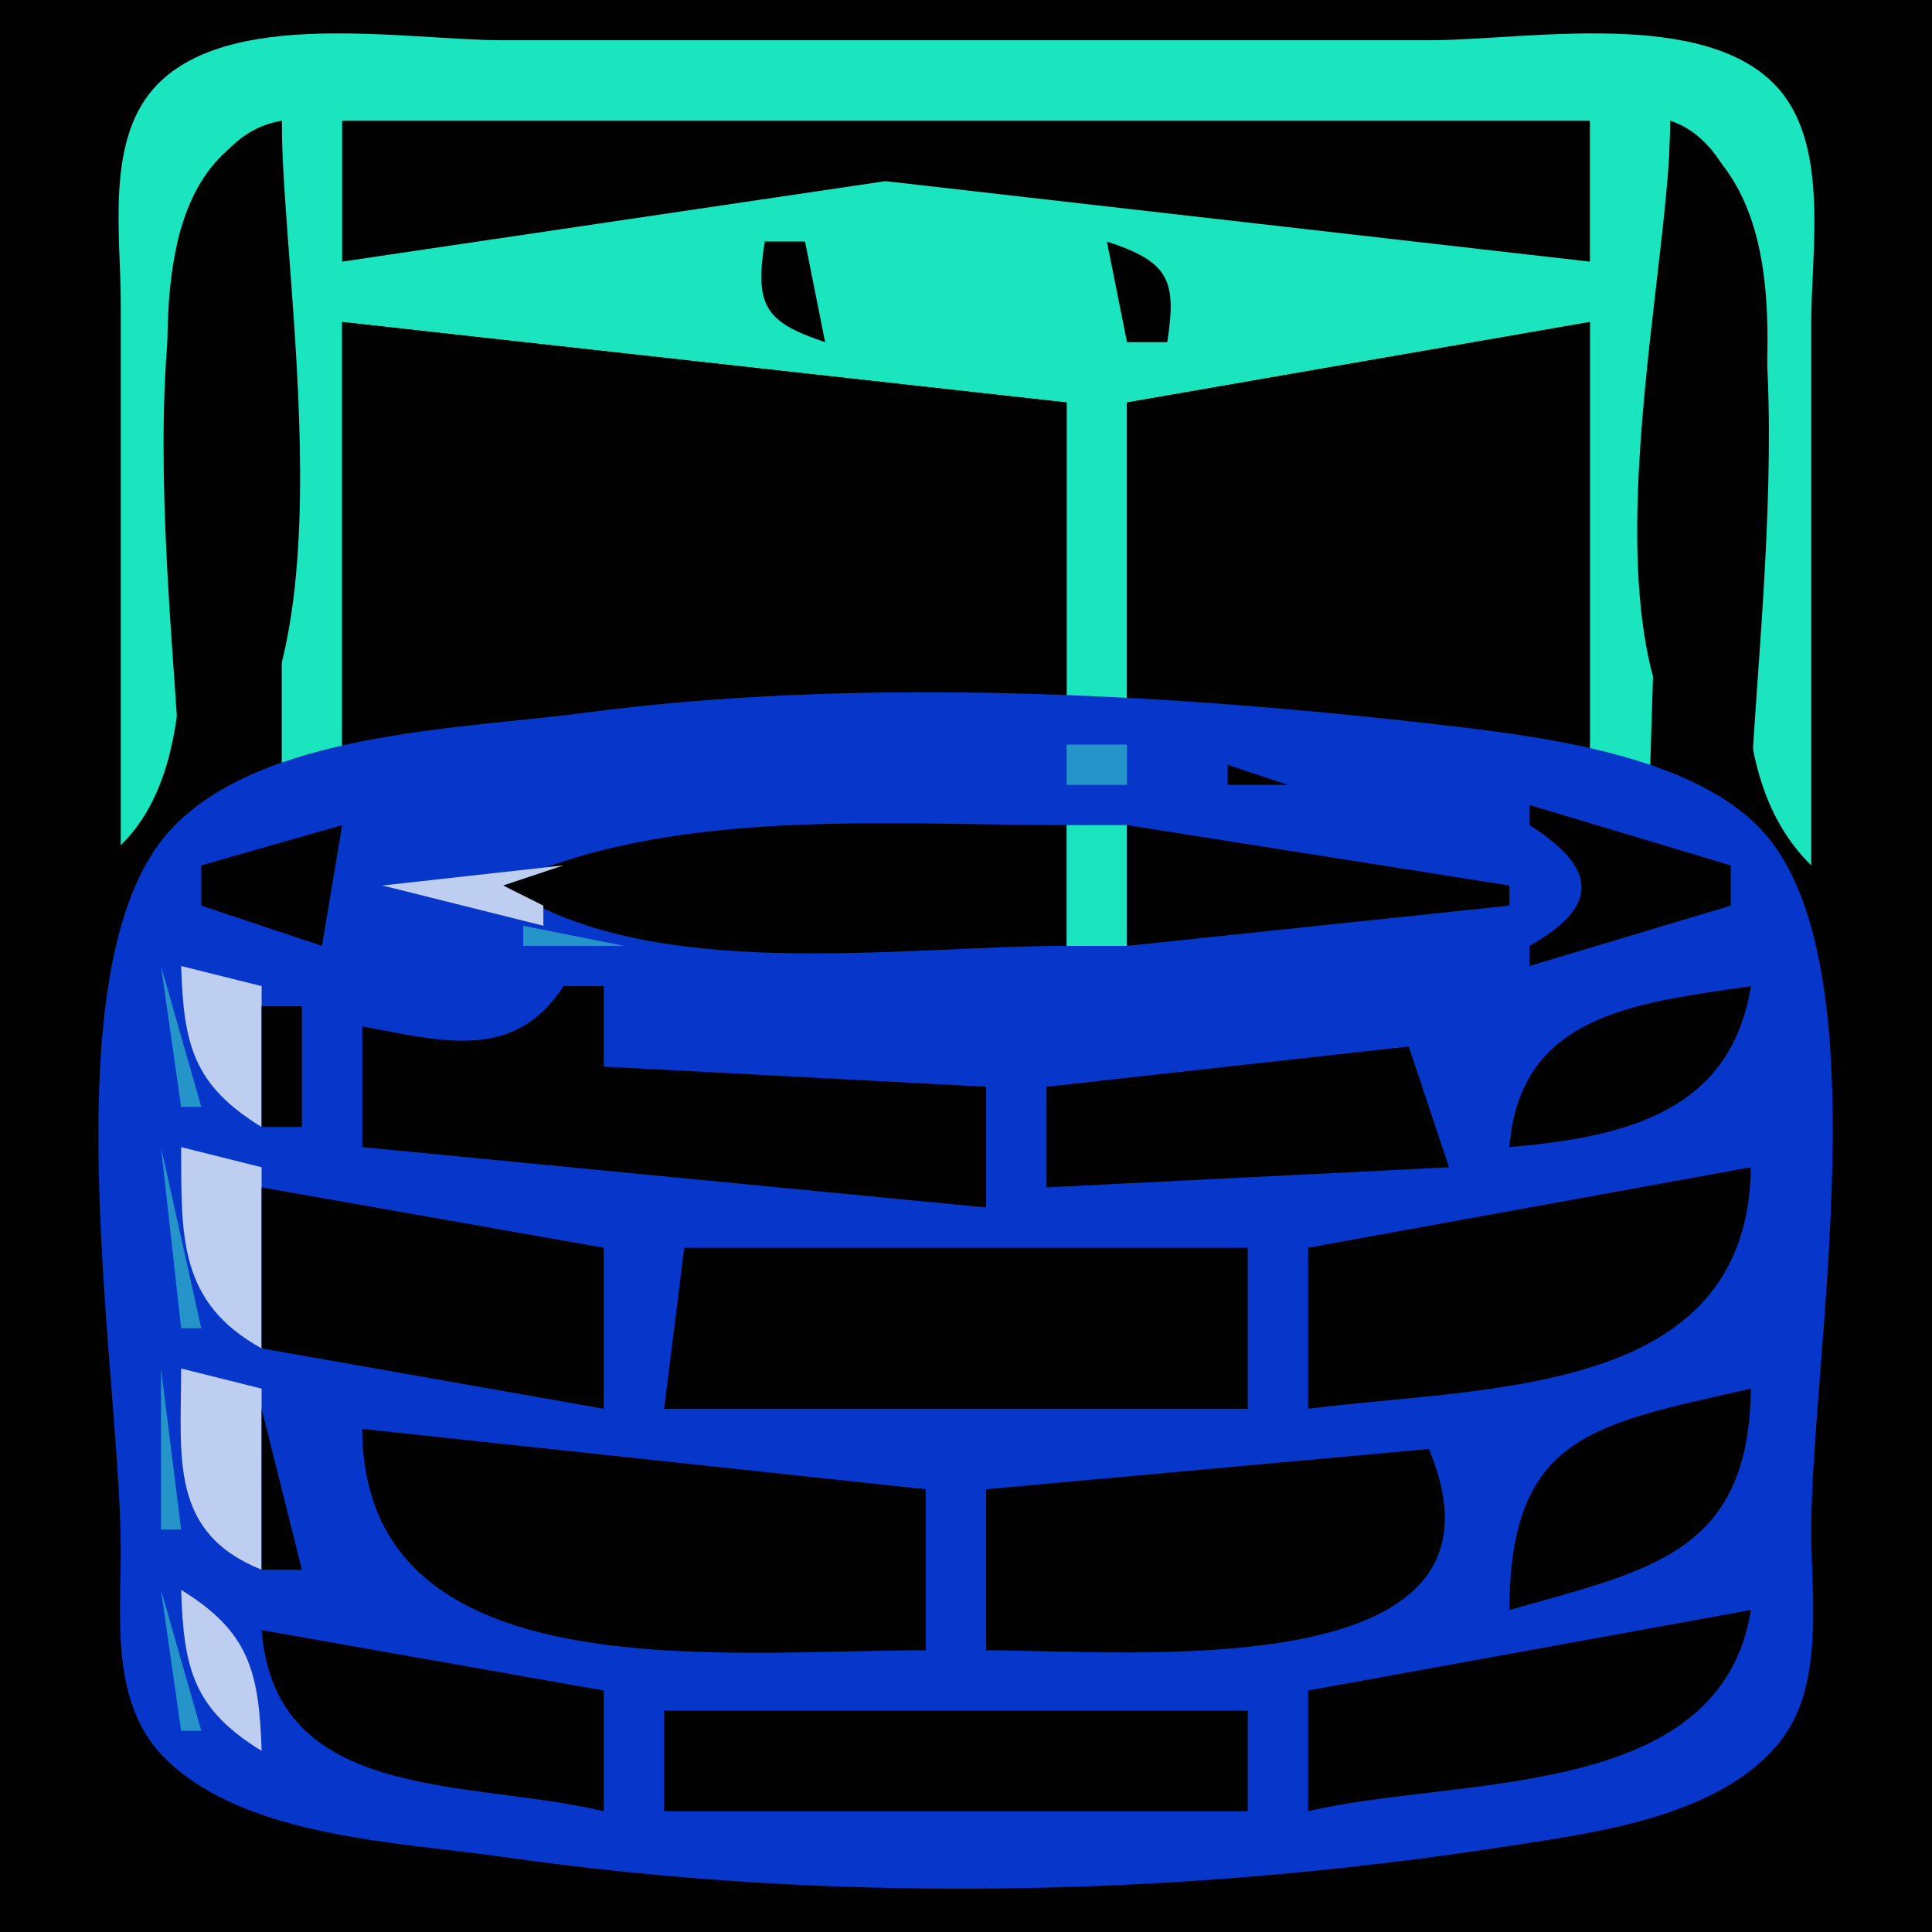 <?xml version="1.0" standalone="yes"?>
<svg xmlns="http://www.w3.org/2000/svg" width="96" height="96">
<path style="fill:#010101; stroke:none;" d="M0 0L0 96L96 96L96 0L0 0z"/>
<path style="fill:#1be5bf; stroke:none;" d="M6 42C14.12 34.049 1.96 9.655 14 6L14 38L17 38L17 16L53 20L53 35L56 35L56 20L79 16L79 38L82 38L83 6C94.165 12.157 81.213 34.395 90 43L90 16C90 12.489 90.894 7.308 88.397 4.434C84.82 0.317 75.856 2 71 2L25 2C20.143 2 11.181 0.317 7.603 4.434C5.265 7.125 6 11.713 6 15L6 42z"/>
<path style="fill:#010101; stroke:none;" d="M9 40C18.077 36.148 14 14.596 14 6C5.037 7.496 9 32.503 9 40M17 6L17 13L44 9.001L79 13L79 6L17 6M83 6C83 14.761 77.339 35.9 87 40C87 32.781 90.718 8.562 83 6M38 12C37.506 15.137 37.964 16 41 17L40 12L38 12M47 12L48 13L47 12M55 12L56 17L58 17C58.494 13.863 58.036 13 55 12M51 13L52 14L51 13M44.333 15.667L44.667 16.333L44.333 15.667M17 16L17 37L53 35L53 20L17 16M48 16L49 17L48 16M56 20L56 35L79 37L79 16L56 20z"/>
<path style="fill:#0736ca; stroke:none;" d="M29 35.424C22.898 36.235 12.897 36.366 8.43 41.282C2.291 48.037 5.996 68.29 6 77C6.002 80.57 5.475 84.79 8.318 87.49C12.339 91.31 19.815 91.532 25 92.271C41.476 94.62 58.56 94.27 75 91.725C79.356 91.051 85.421 90.26 88.397 86.606C90.686 83.796 90 79.373 90 76C90.001 67.501 93.606 47.862 87.567 41.282C83.979 37.372 75.981 36.517 71 35.95C57.583 34.421 42.437 33.639 29 35.424z"/>
<path style="fill:#2595c9; stroke:none;" d="M53 37L53 39L56 39L56 37L53 37M14 38L15 39L14 38z"/>
<path style="fill:#010101; stroke:none;" d="M32.667 38.333L33.333 38.667L32.667 38.333M61 38L61 39L64 39L61 38z"/>
<path style="fill:#2595c9; stroke:none;" d="M81 38L82 39L81 38z"/>
<path style="fill:#010101; stroke:none;" d="M23 39L24 40L23 39M71 39L72 40L71 39z"/>
<path style="fill:#2595c9; stroke:none;" d="M8 40L9 41L8 40z"/>
<path style="fill:#010101; stroke:none;" d="M18.667 40.333L19.333 40.667L18.667 40.333M76 40L76 41C79.353 43.123 79.542 45.009 76 47L76 48L86 45L86 43L76 40z"/>
<path style="fill:#2595c9; stroke:none;" d="M7 41L8 42L7 41z"/>
<path style="fill:#010101; stroke:none;" d="M10 43L10 45L16 47L17 41L10 43z"/>
<path style="fill:#2595c9; stroke:none;" d="M29.667 41.333L30.333 41.667L29.667 41.333z"/>
<path style="fill:#010101; stroke:none;" d="M25 44C32.208 48.931 44.621 47 53 47L53 41C44.11 41 33.144 40.081 25 44z"/>
<path style="fill:#1be5bf; stroke:none;" d="M53 41L53 47L56 47L56 41L53 41z"/>
<path style="fill:#010101; stroke:none;" d="M56 41L56 47L75 45L75 44L56 41z"/>
<path style="fill:#2595c9; stroke:none;" d="M6.333 42.667L6.667 43.333L6.333 42.667M22.667 42.333L23.333 42.667L22.667 42.333z"/>
<path style="fill:#becef0; stroke:none;" d="M19 44L27 46L27 45L25 44L28 43L19 44z"/>
<path style="fill:#2595c9; stroke:none;" d="M19 43L20 44L19 43M89 43L90 44L89 43M18 44L19 45L18 44M21 45L22 46L21 45M26 46L26 47L31 47L26 46z"/>
<path style="fill:#010101; stroke:none;" d="M17.667 47.333L18.333 47.667L17.667 47.333z"/>
<path style="fill:#2595c9; stroke:none;" d="M54 47L55 48L54 47M8 48L9 55L10 55L8 48z"/>
<path style="fill:#becef0; stroke:none;" d="M9 48C9.127 51.903 9.599 53.915 13 56L13 49L9 48z"/>
<path style="fill:#2595c9; stroke:none;" d="M10 48L11 49L10 48z"/>
<path style="fill:#010101; stroke:none;" d="M22 48L23 49L22 48M72.667 48.333L73.333 48.667L72.667 48.333M28 49C25.553 52.771 22.007 51.741 18 51L18 57L49 60L49 54L30 53L30 49L28 49M65.667 49.333L66.333 49.667L65.667 49.333M75 57C80.71 56.502 86.002 55.278 87 49C81.263 49.843 75.515 50.393 75 57M13 50L13 56L15 56L15 50L13 50M70 52L52 54L52 59L72 58L70 52z"/>
<path style="fill:#2595c9; stroke:none;" d="M11 55L12 56L11 55M8 57L9 66L10 66L8 57z"/>
<path style="fill:#becef0; stroke:none;" d="M9 57C9.016 61.42 8.849 64.711 13 67L13 58L9 57z"/>
<path style="fill:#2595c9; stroke:none;" d="M10 57L11 58L10 57z"/>
<path style="fill:#010101; stroke:none;" d="M65 62L65 70C73.991 68.863 86.864 69.403 87 58L65 62M13 59L13 67L30 70L30 62L13 59M34 62L33 70L62 70L62 62L34 62z"/>
<path style="fill:#2595c9; stroke:none;" d="M8 68L8 76L9 76L8 68z"/>
<path style="fill:#becef0; stroke:none;" d="M9 68C9.003 72.443 8.398 76.15 13 78L13 69L9 68z"/>
<path style="fill:#2595c9; stroke:none;" d="M10 68L11 69L10 68z"/>
<path style="fill:#010101; stroke:none;" d="M75 80C82.063 77.995 86.903 77.168 87 69C79.186 70.787 75.031 71.275 75 80M13 70L13 78L15 78L13 70M18 71C18.046 84.109 35.725 81.999 46 82L46 74L18 71M71 72L49 74L49 82C56.165 81.999 75.98 83.888 71 72z"/>
<path style="fill:#2595c9; stroke:none;" d="M10 77L11 78L10 77M8 79L9 86L10 86L8 79z"/>
<path style="fill:#becef0; stroke:none;" d="M9 79C9.127 82.903 9.599 84.915 13 87C12.873 83.097 12.401 81.085 9 79z"/>
<path style="fill:#2595c9; stroke:none;" d="M12 80L13 81L12 80z"/>
<path style="fill:#010101; stroke:none;" d="M65 84L65 90C72.415 88.23 85.478 89.571 87 80L65 84M13 81C13.672 89.646 23.33 88.394 30 90L30 84L13 81M33 85L33 90L62 90L62 85L33 85z"/>
<path style="fill:#2595c9; stroke:none;" d="M11 86L12 87L11 86z"/>
</svg>
